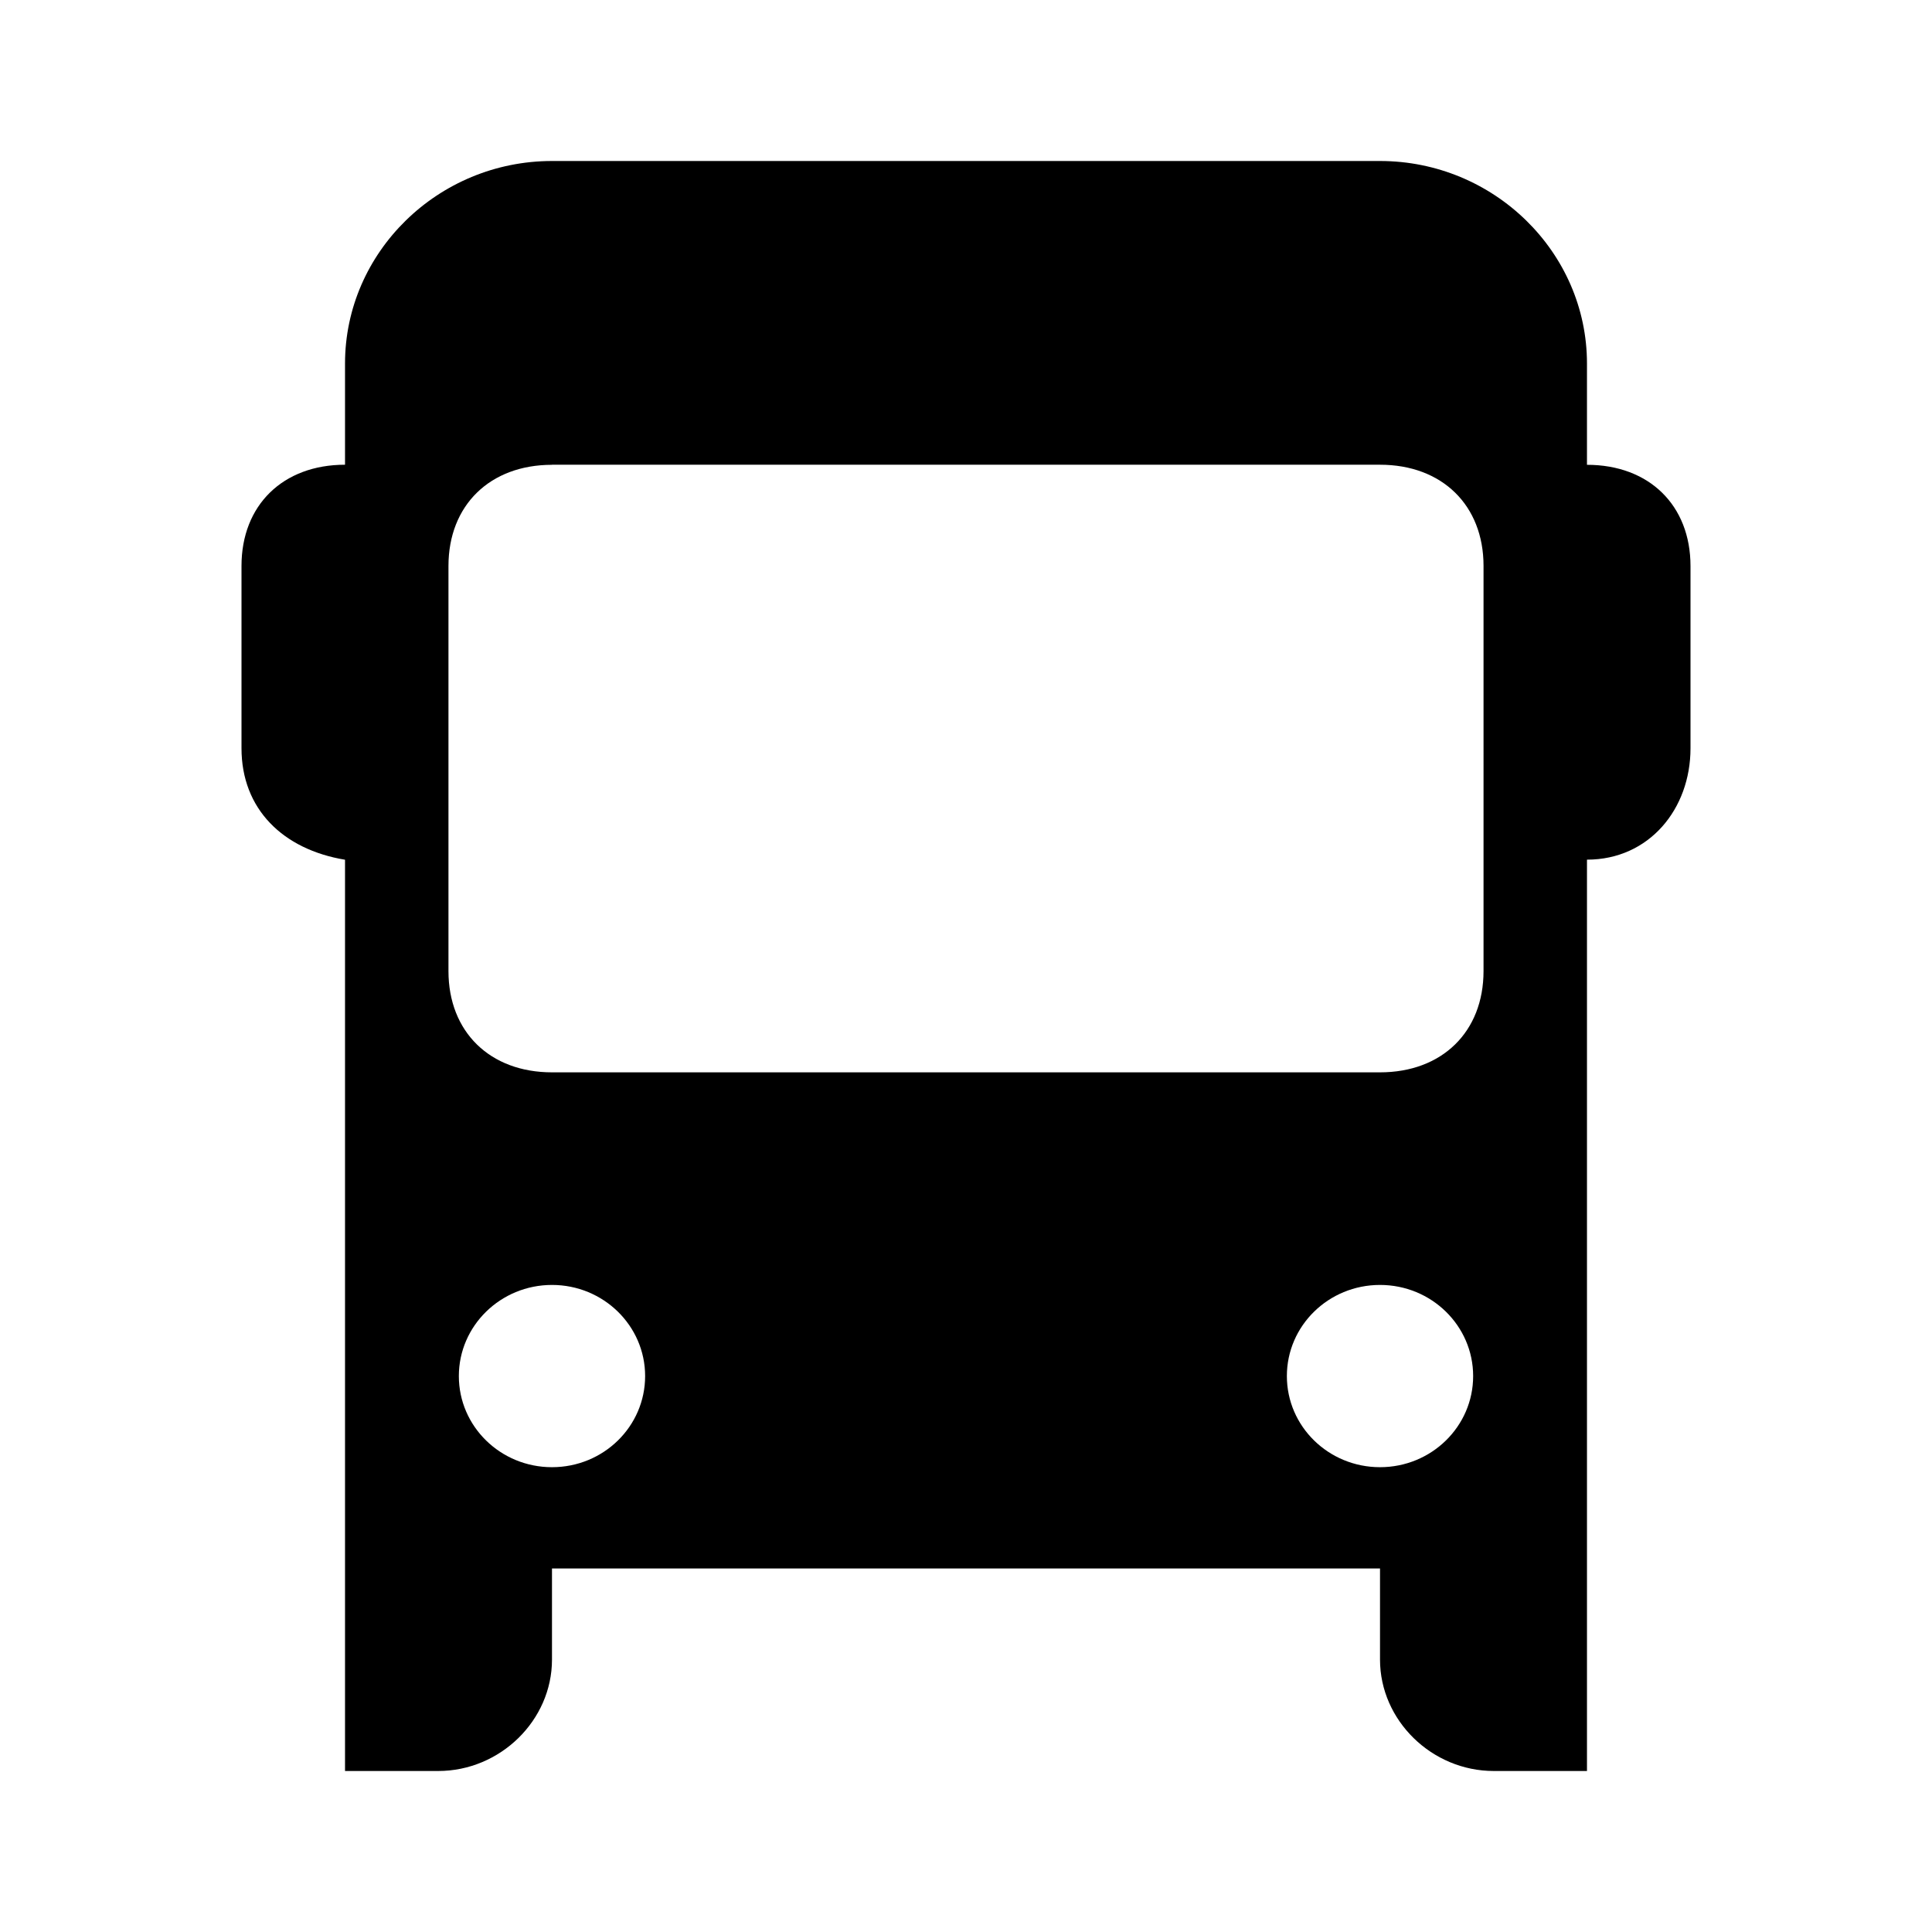 <svg viewBox="0 0 24 24" xmlns="http://www.w3.org/2000/svg"><title>Bus</title><g fill="none" fill-rule="evenodd"><path d="M0 0h24v24H0z"/><path d="M21 7.031v2.265c0 .754-.514 1.383-1.286 1.383V22h-1.157c-.771 0-1.414-.629-1.414-1.384v-1.132H6.857v1.132c0 .755-.643 1.384-1.414 1.384H4.286V10.68C3.514 10.552 3 10.05 3 9.295V7.03c0-.754.514-1.257 1.286-1.257V4.516C4.286 3.132 5.443 2 6.857 2h10.286c1.414 0 2.571 1.132 2.571 2.516v1.258c.772 0 1.286.503 1.286 1.257zM6.857 5.774c-.771 0-1.286.503-1.286 1.257v5.032c0 .755.515 1.258 1.286 1.258h10.286c.771 0 1.286-.503 1.286-1.258V7.03c0-.754-.515-1.257-1.286-1.257H6.857zm10.286 12.452c.639 0 1.157-.506 1.157-1.132 0-.625-.518-1.132-1.157-1.132-.64 0-1.157.507-1.157 1.132 0 .626.518 1.132 1.157 1.132zm-10.286 0c.64 0 1.157-.506 1.157-1.132 0-.625-.518-1.132-1.157-1.132S5.7 16.47 5.7 17.094c0 .626.518 1.132 1.157 1.132z" fill="currentColor"/></g></svg>